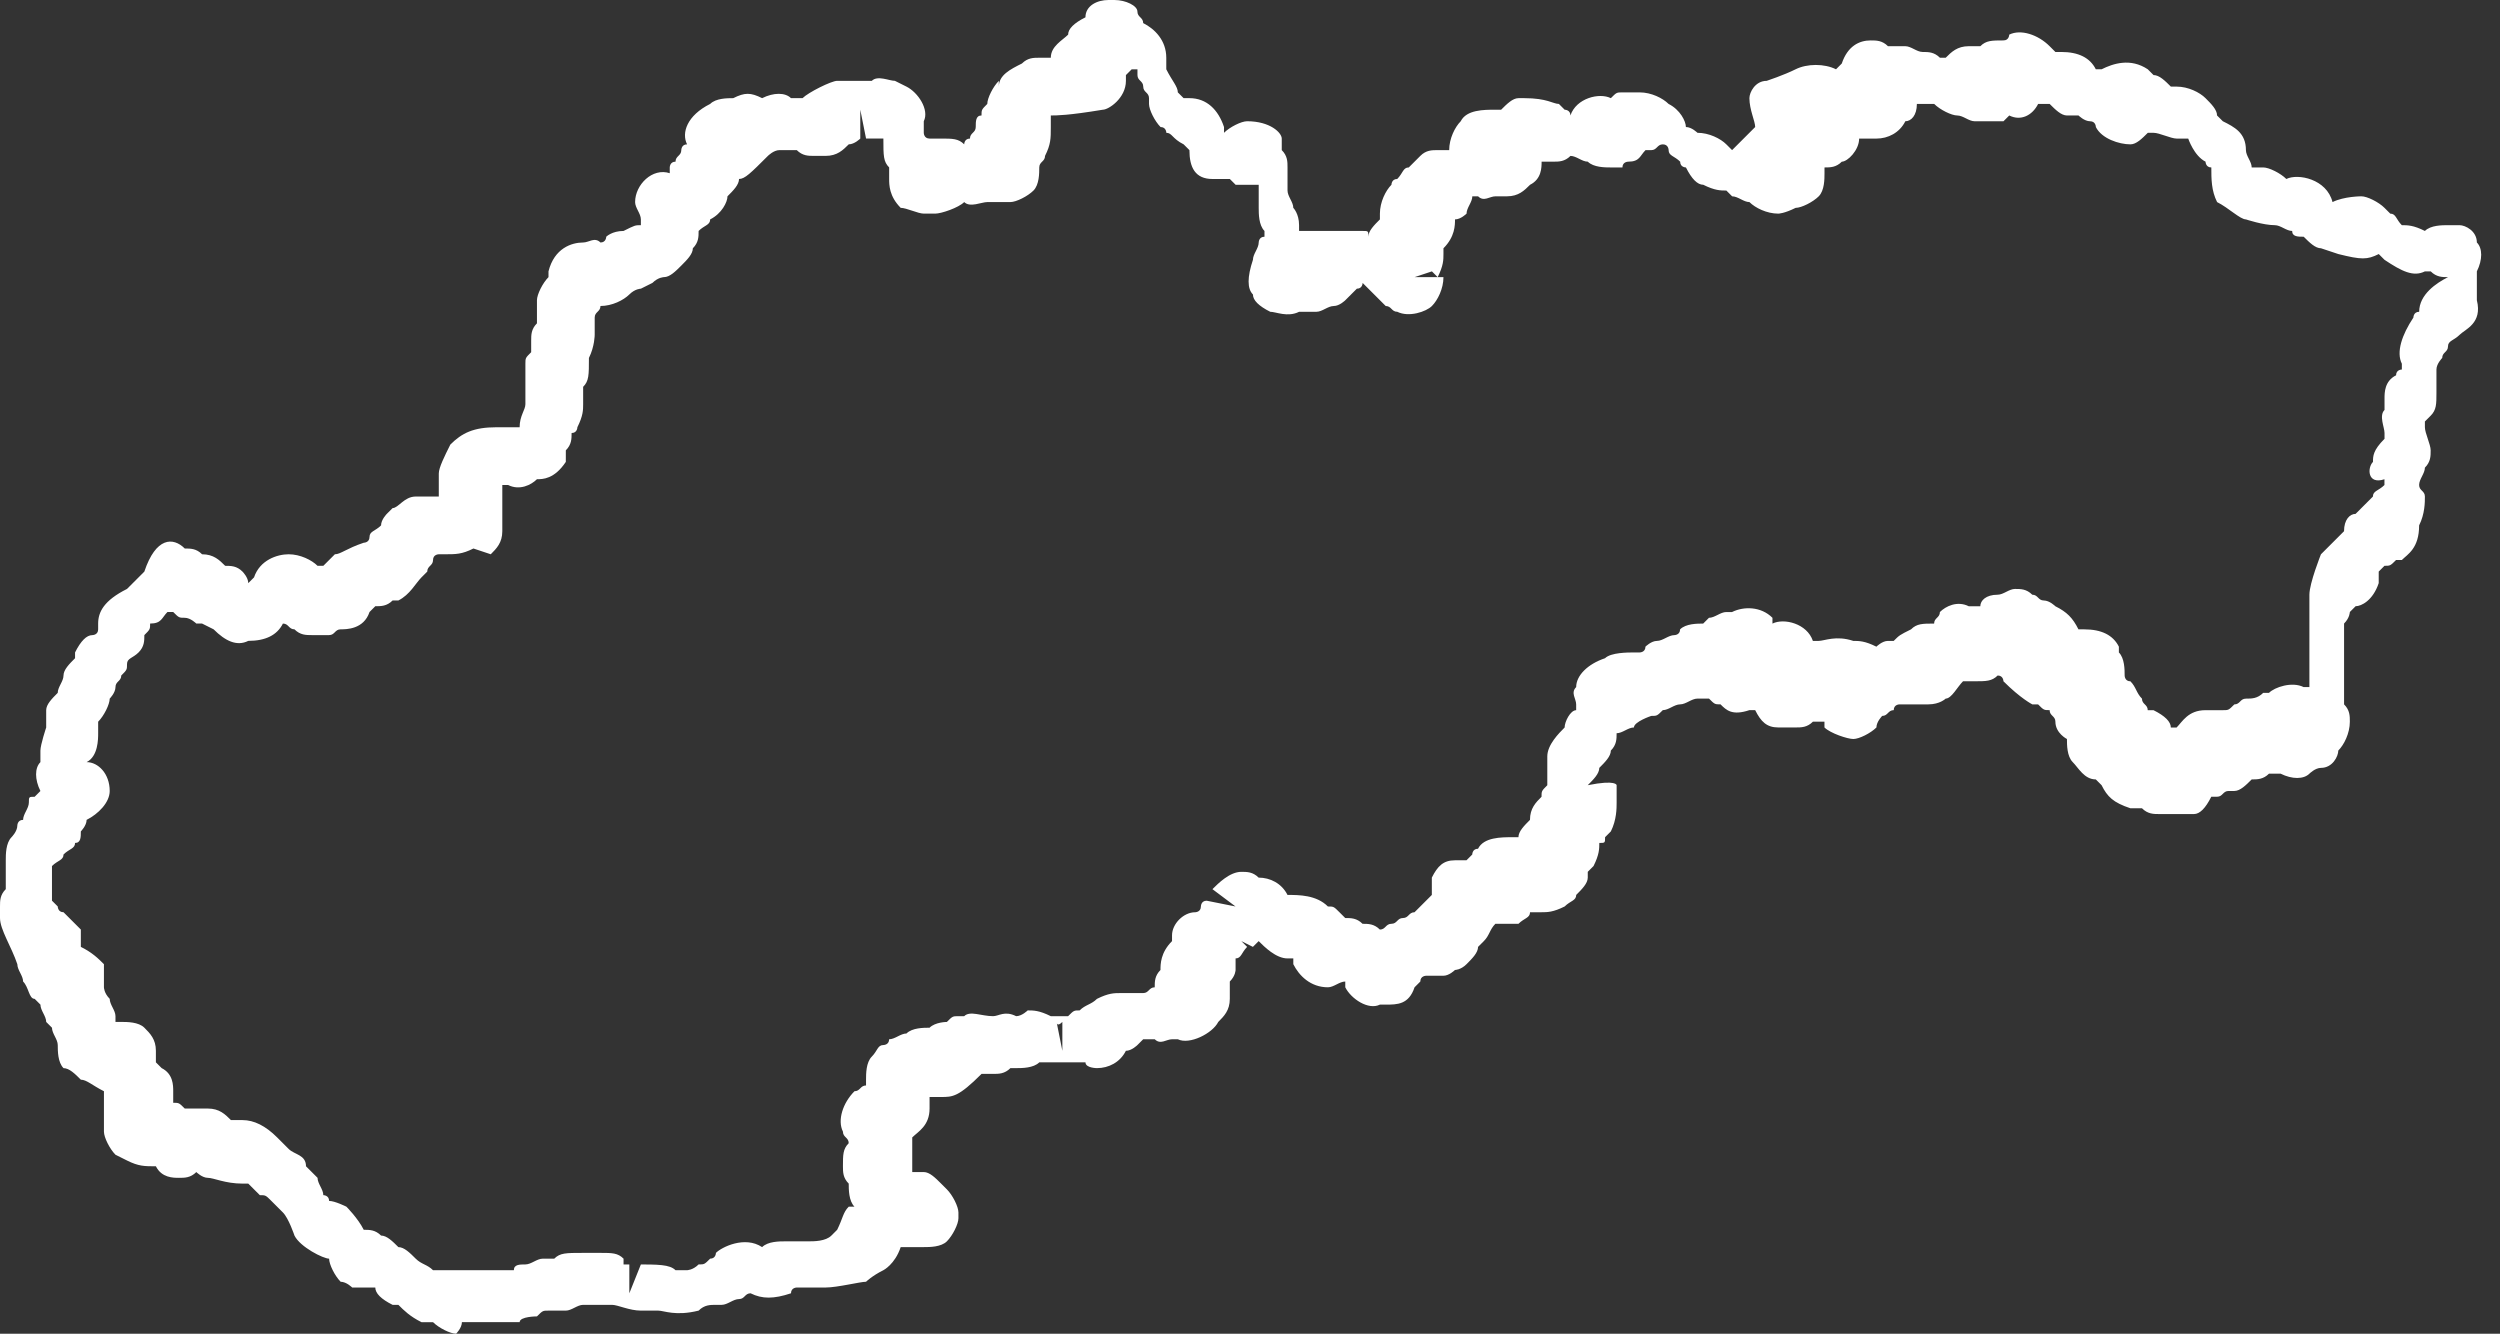 <?xml version="1.0" encoding="utf-8"?>
<!-- Generator: Adobe Illustrator 17.1.0, SVG Export Plug-In . SVG Version: 6.00 Build 0)  -->
<!DOCTYPE svg PUBLIC "-//W3C//DTD SVG 1.1//EN" "http://www.w3.org/Graphics/SVG/1.1/DTD/svg11.dtd">
<svg version="1.1" id="Layer_1" xmlns="http://www.w3.org/2000/svg" xmlns:xlink="http://www.w3.org/1999/xlink" x="0px" y="0px"
	 viewBox="0 0 43.3 23.1" enable-background="new 0 0 43.3 23.1" xml:space="preserve">
<rect x="0" y="0" width="43.3" height="23.1" fill="#333333" stroke="none"/>
<g>
	<path fill="#FFFFFF" d="M7.9,23.1c-0.1,0-0.3-0.1-0.4-0.2c0,0-0.1,0-0.1,0c0,0-0.1,0-0.1,0c-0.2-0.1-0.3-0.2-0.4-0.3
		c0,0-0.1,0-0.1,0c-0.2-0.1-0.3-0.2-0.3-0.3c-0.1,0-0.3,0-0.4,0c0,0-0.1-0.1-0.2-0.1c-0.1-0.1-0.2-0.3-0.2-0.4c0,0,0,0,0,0
		c-0.1,0-0.5-0.2-0.6-0.4c0,0-0.1-0.3-0.2-0.4c-0.1-0.1-0.1-0.1-0.2-0.2c-0.1-0.1-0.1-0.1-0.2-0.1c0,0-0.1-0.1-0.2-0.2
		c0,0,0,0-0.1,0c-0.3,0-0.5-0.1-0.6-0.1c-0.1,0-0.2-0.1-0.2-0.1c0,0,0,0,0,0c-0.1,0.1-0.2,0.1-0.3,0.1c-0.1,0-0.3,0-0.4-0.2l0,0
		c-0.2,0-0.3,0-0.5-0.1l-0.2-0.1c-0.1-0.1-0.2-0.3-0.2-0.4c0,0,0,0,0,0c0,0,0-0.1,0-0.1c0-0.1,0-0.2,0-0.3c0,0,0-0.1,0-0.1
		c0,0,0-0.1,0-0.1c0,0,0,0,0,0c0,0,0,0,0-0.1c-0.2-0.1-0.3-0.2-0.4-0.2c-0.1-0.1-0.2-0.2-0.3-0.2c-0.1-0.1-0.1-0.3-0.1-0.4
		c0-0.1-0.1-0.2-0.1-0.3c0,0-0.1-0.1-0.1-0.1c0-0.1-0.1-0.2-0.1-0.3c-0.1-0.1-0.1-0.1-0.1-0.1c-0.1,0-0.1-0.2-0.2-0.3
		c0-0.1-0.1-0.2-0.1-0.3C0.2,16.4,0,16.1,0,15.9c0,0,0-0.1,0-0.2c0-0.1,0-0.2,0.1-0.3c0-0.1,0-0.2,0-0.3c0-0.1,0-0.2,0-0.2
		c0-0.1,0-0.3,0.1-0.4c0,0,0.1-0.1,0.1-0.2c0,0,0-0.1,0.1-0.1c0-0.1,0.1-0.2,0.1-0.3c0-0.1,0-0.1,0.1-0.1c0,0,0.1-0.1,0.1-0.1
		c-0.1-0.2-0.1-0.4,0-0.5l0-0.2c0-0.1,0.1-0.4,0.1-0.4c0,0,0,0,0,0c0,0,0,0,0,0l0-0.1c0-0.1,0-0.2,0-0.2c0-0.1,0.1-0.2,0.2-0.3
		c0-0.1,0.1-0.2,0.1-0.3c0-0.1,0.1-0.2,0.2-0.3c0,0,0,0,0,0c0-0.1,0-0.1,0-0.1c0.1-0.2,0.2-0.3,0.3-0.3c0,0,0.1,0,0.1-0.1
		c0,0,0,0,0,0c0,0,0-0.1,0-0.1c0-0.2,0.1-0.4,0.5-0.6c0.1-0.1,0.1-0.1,0.2-0.2c0,0,0.1-0.1,0.1-0.1C2.7,9.3,3,9.3,3.2,9.5l0,0
		c0.1,0,0.2,0,0.3,0.1c0.2,0,0.3,0.1,0.4,0.2c0.1,0,0.2,0,0.3,0.1c0,0,0.1,0.1,0.1,0.2c0,0,0.1-0.1,0.1-0.1C4.5,9.7,4.8,9.6,5,9.6
		c0.2,0,0.4,0.1,0.5,0.2c0,0,0.1,0,0.1,0c0.1-0.1,0.1-0.1,0.2-0.2C5.9,9.6,6,9.5,6.3,9.4c0,0,0.1,0,0.1-0.1c0-0.1,0.1-0.1,0.2-0.2
		c0-0.1,0.1-0.2,0.1-0.2c0,0,0,0,0.1-0.1C6.9,8.8,7,8.6,7.2,8.6c0,0,0.1,0,0.2,0c0,0,0.1,0,0.2,0c0,0,0,0,0,0c0-0.1,0-0.1,0-0.1
		l0-0.1c0-0.1,0-0.2,0-0.2c0-0.1,0.1-0.3,0.2-0.5C8,7.5,8.2,7.4,8.6,7.4c0.1,0,0.3,0,0.4,0c0,0,0,0,0,0c0,0,0,0,0,0l0,0
		C9,7.2,9.1,7.1,9.1,7c0-0.1,0-0.1,0-0.2c0-0.1,0-0.1,0-0.2c0-0.1,0-0.2,0-0.3c0-0.1,0-0.1,0.1-0.2c0-0.1,0-0.1,0-0.2
		c0-0.1,0-0.2,0.1-0.3c0-0.1,0-0.1,0-0.2l0-0.2c0-0.1,0.1-0.3,0.2-0.4c0,0,0-0.1,0-0.1c0,0,0,0,0,0c0,0,0,0,0,0
		c0.1-0.4,0.4-0.5,0.6-0.5c0.1,0,0.2-0.1,0.3,0c0.1,0,0.1-0.1,0.1-0.1c0,0,0.1-0.1,0.3-0.1C11,3.9,11,3.9,11.1,3.9c0,0,0-0.1,0-0.1
		c0-0.1-0.1-0.2-0.1-0.3c0-0.3,0.3-0.6,0.6-0.5c0,0,0,0,0,0c0,0,0,0,0-0.1c0,0,0-0.1,0.1-0.1c0-0.1,0.1-0.1,0.1-0.2
		c0,0,0-0.1,0.1-0.1c-0.1-0.2,0-0.5,0.4-0.7c0.1-0.1,0.3-0.1,0.4-0.1c0.2-0.1,0.3-0.1,0.5,0c0.2-0.1,0.4-0.1,0.5,0
		c0.1,0,0.2,0,0.2,0c0.1-0.1,0.5-0.3,0.6-0.3c0,0,0.1,0,0.2,0c0,0,0.1,0,0.1,0c0.2,0,0.2,0,0.2,0c0,0,0.1,0,0.1,0
		c0.1-0.1,0.3,0,0.4,0c0,0,0.2,0.1,0.2,0.1c0.2,0.1,0.4,0.4,0.3,0.6c0,0,0,0,0,0.1c0,0,0,0.1,0,0.1c0,0,0,0,0,0c0,0,0,0.1,0.1,0.1
		c0,0,0.1,0,0.1,0c0,0,0.1,0,0.1,0c0.2,0,0.3,0,0.4,0.1c0,0,0-0.1,0.1-0.1c0-0.1,0.1-0.1,0.1-0.2c0-0.1,0-0.2,0.1-0.2
		c0-0.1,0-0.1,0.1-0.2c0-0.1,0.1-0.3,0.2-0.4c0,0,0,0,0,0.1c0-0.2,0.2-0.3,0.4-0.4C17.8,1,17.9,1,18,1c0,0,0.1,0,0.2,0
		c0-0.2,0.2-0.3,0.3-0.4c0,0,0,0,0,0c0-0.1,0.1-0.2,0.3-0.3C18.8,0.1,19,0,19.2,0c0,0,0.1,0,0.1,0c0.2,0,0.4,0.1,0.4,0.2
		c0,0.1,0.1,0.1,0.1,0.2c0.2,0.1,0.4,0.3,0.4,0.6c0,0,0,0.2,0,0.2c0.1,0.2,0.2,0.3,0.2,0.4c0,0,0,0,0.1,0.1c0,0,0.1,0,0.1,0
		c0.3,0,0.5,0.2,0.6,0.5c0,0,0,0.1,0,0.1c0.1-0.1,0.3-0.2,0.4-0.2c0,0,0,0,0,0c0.4,0,0.6,0.2,0.6,0.3c0,0,0,0.2,0,0.2l0,0
		c0.1,0.1,0.1,0.2,0.1,0.3c0,0.1,0,0.3,0,0.4c0,0,0,0,0,0c0,0.1,0.1,0.2,0.1,0.3c0,0,0.1,0.1,0.1,0.3c0,0,0,0.1,0,0.1
		C22.8,4,23,4,23.1,4c0,0,0.1,0,0.1,0c0.2,0,0.3,0,0.4,0c0.1,0,0.1,0,0.1,0.1c0,0,0,0,0,0c0-0.1,0.1-0.2,0.2-0.3c0,0,0-0.1,0-0.1
		c0-0.2,0.1-0.4,0.2-0.5c0,0,0-0.1,0.1-0.1c0,0,0,0,0,0c0.1-0.1,0.1-0.2,0.2-0.2c0.1-0.1,0.1-0.1,0.2-0.2c0.1-0.1,0.2-0.1,0.3-0.1
		c0,0,0.1,0,0.1,0c0,0,0,0,0,0c0,0,0.1,0,0.1,0c0-0.2,0.1-0.4,0.2-0.5c0.1-0.2,0.4-0.2,0.6-0.2c0,0,0.1,0,0.1,0
		c0.1-0.1,0.2-0.2,0.3-0.2c0,0,0.1,0,0.1,0c0.4,0,0.5,0.1,0.6,0.1c0,0,0.1,0.1,0.1,0.1c0,0,0.1,0,0.1,0.1c0,0,0,0,0,0
		c0.1-0.3,0.5-0.4,0.7-0.3c0.1-0.1,0.1-0.1,0.2-0.1c0.1,0,0.2,0,0.3,0c0.2,0,0.4,0.1,0.5,0.2c0.2,0.1,0.3,0.3,0.3,0.4c0,0,0,0,0,0
		c0.1,0,0.2,0.1,0.2,0.1c0.2,0,0.4,0.1,0.5,0.2c0,0,0.1,0.1,0.1,0.1c0,0,0,0,0,0c0,0,0,0,0.1-0.1c0,0,0.1-0.1,0.1-0.1
		c0.1-0.1,0.1-0.1,0.2-0.2c0-0.1-0.1-0.3-0.1-0.5c0-0.1,0.1-0.3,0.3-0.3c0,0,0.3-0.1,0.5-0.2c0.2-0.1,0.5-0.1,0.7,0c0,0,0,0,0,0
		c0,0,0.1-0.1,0.1-0.1c0.1-0.3,0.3-0.4,0.5-0.4c0.1,0,0.2,0,0.3,0.1c0,0,0.2,0,0.2,0c0,0,0.1,0,0.1,0c0.1,0,0.2,0.1,0.3,0.1
		c0.1,0,0.2,0,0.3,0.1c0,0,0,0,0.1,0c0.1-0.1,0.2-0.2,0.4-0.2c0,0,0.1,0,0.1,0c0,0,0.1,0,0.1,0c0.1-0.1,0.2-0.1,0.4-0.1
		c0.1,0,0.1-0.1,0.1-0.1c0.2-0.1,0.5,0,0.7,0.2c0,0,0,0,0.1,0.1c0,0,0.1,0,0.1,0c0.3,0,0.5,0.1,0.6,0.3c0,0,0,0,0.1,0
		c0.2-0.1,0.5-0.2,0.8,0c0,0,0,0,0.1,0.1c0.1,0,0.2,0.1,0.3,0.2c0,0,0,0,0,0c0,0,0.1,0,0.1,0c0.2,0,0.4,0.1,0.5,0.2
		c0.1,0.1,0.2,0.2,0.2,0.3c0,0,0.1,0.1,0.1,0.1c0.2,0.1,0.4,0.2,0.4,0.5c0,0.1,0.1,0.2,0.1,0.3c0,0,0,0,0,0c0.1,0,0.1,0,0.1,0
		c0,0,0.1,0,0.1,0c0.1,0,0.3,0.1,0.4,0.2c0.2-0.1,0.7,0,0.8,0.4c0,0,0,0,0,0c0,0,0,0,0,0c0.2-0.1,0.5-0.1,0.5-0.1
		c0.1,0,0.3,0.1,0.4,0.2c0,0,0.1,0.1,0.1,0.1c0.1,0,0.1,0.1,0.2,0.2c0.1,0,0.2,0,0.4,0.1c0.1-0.1,0.3-0.1,0.4-0.1c0,0,0.1,0,0.1,0
		c0.1,0,0.1,0,0.1,0c0.1,0,0.3,0.1,0.3,0.3c0.1,0.1,0.1,0.3,0,0.5c0,0.3,0,0.4,0,0.5c0.1,0.4-0.2,0.5-0.3,0.6
		c-0.1,0.1-0.2,0.1-0.2,0.2c0,0.1-0.1,0.1-0.1,0.2c0,0,0,0,0,0c0,0-0.1,0.1-0.1,0.2c0,0.1,0,0.2,0,0.3c0,0,0,0.1,0,0.1
		c0,0.2,0,0.3-0.1,0.4c0,0-0.1,0.1-0.1,0.1c0,0,0,0.1,0,0.1c0,0.1,0.1,0.3,0.1,0.4c0,0.1,0,0.2-0.1,0.3c0,0.1-0.1,0.2-0.1,0.3
		c0,0.1,0.1,0.1,0.1,0.2c0,0.1,0,0.3-0.1,0.5c0,0.4-0.2,0.5-0.3,0.6c0,0,0,0-0.1,0c-0.1,0.1-0.1,0.1-0.2,0.1c0,0-0.1,0.1-0.1,0.1
		c0,0.1,0,0.1,0,0.2c-0.1,0.3-0.3,0.4-0.4,0.4c0,0,0,0-0.1,0.1c0,0,0,0.1-0.1,0.2l0,0.3c0,0.1,0,0.5,0,0.6c0,0.1,0,0.3,0,0.5l0,0
		c0.1,0.1,0.1,0.2,0.1,0.3c0,0.2-0.1,0.4-0.2,0.5c0,0.1-0.1,0.3-0.3,0.3c-0.1,0-0.2,0.1-0.2,0.1c0,0,0,0,0,0c-0.1,0.1-0.3,0.1-0.5,0
		c-0.1,0-0.1,0-0.2,0c-0.1,0.1-0.2,0.1-0.3,0.1l0,0c-0.1,0.1-0.2,0.2-0.3,0.2c0,0-0.1,0-0.1,0c-0.1,0-0.1,0.1-0.2,0.1l-0.1,0
		c0,0,0,0,0,0c-0.1,0.2-0.2,0.3-0.3,0.3l-0.1,0c-0.1,0-0.3,0-0.4,0c0,0,0,0-0.1,0c-0.1,0-0.2,0-0.3-0.1c-0.1,0-0.1,0-0.2,0
		c-0.3-0.1-0.4-0.2-0.5-0.4c0,0,0,0-0.1-0.1c-0.2,0-0.3-0.2-0.4-0.3c-0.1-0.1-0.1-0.3-0.1-0.4c0,0-0.2-0.1-0.2-0.3
		c0-0.1-0.1-0.1-0.1-0.2c-0.1,0-0.1,0-0.2-0.1c-0.1,0-0.1,0-0.1,0c0,0-0.2-0.1-0.5-0.4c0,0,0-0.1-0.1-0.1c0,0,0,0,0,0
		c-0.1,0.1-0.2,0.1-0.4,0.1c0,0,0,0,0,0c-0.1,0-0.1,0-0.2,0c-0.1,0.1-0.2,0.3-0.3,0.3c0,0-0.1,0.1-0.3,0.1c0,0-0.1,0-0.1,0l-0.1,0
		c0,0-0.1,0-0.1,0c0,0,0,0,0,0c-0.1,0-0.1,0-0.2,0c0,0-0.1,0-0.1,0.1c-0.1,0-0.1,0.1-0.2,0.1c0,0-0.1,0.1-0.1,0.2
		c-0.1,0.1-0.3,0.2-0.4,0.2c-0.1,0-0.4-0.1-0.5-0.2c0,0,0,0,0-0.1c-0.1,0-0.1,0-0.2,0c-0.1,0.1-0.2,0.1-0.3,0.1c0,0-0.2,0-0.3,0
		c-0.2,0-0.3-0.1-0.4-0.3c0,0,0,0-0.1,0c-0.3,0.1-0.4,0-0.5-0.1c-0.1,0-0.1,0-0.2-0.1c0,0-0.1,0-0.1,0c0,0-0.1,0-0.1,0
		c-0.1,0-0.2,0.1-0.3,0.1c-0.1,0-0.2,0.1-0.3,0.1c0,0,0,0,0,0c-0.1,0.1-0.1,0.1-0.2,0.1c0,0-0.3,0.1-0.3,0.2c-0.1,0-0.2,0.1-0.3,0.1
		c0,0.1,0,0.2-0.1,0.3c0,0,0,0,0,0c0,0.1-0.1,0.2-0.2,0.3c0,0.1-0.1,0.2-0.2,0.3C28,13.5,28,13.6,28,13.6c0,0.1,0,0.2,0,0.3l0,0
		c0,0.1,0,0.3-0.1,0.5c0,0-0.1,0.1-0.1,0.1c0,0.1,0,0.1-0.1,0.1c0,0.1,0,0.2-0.1,0.4c0,0-0.1,0.1-0.1,0.1c0,0,0,0.1,0,0.1
		c0,0.1-0.1,0.2-0.2,0.3c0,0.1-0.1,0.1-0.2,0.2c-0.2,0.1-0.3,0.1-0.4,0.1c-0.1,0-0.1,0-0.2,0c0,0.1-0.1,0.1-0.2,0.2
		C26.2,16,26.1,16,25.9,16c-0.1,0.1-0.1,0.2-0.2,0.3c0,0-0.1,0.1-0.1,0.1c0,0,0,0,0,0c0,0.1-0.1,0.2-0.2,0.3
		c-0.1,0.1-0.2,0.1-0.2,0.1c0,0-0.1,0.1-0.2,0.1c-0.1,0-0.2,0-0.3,0c0,0-0.1,0-0.1,0.1c0,0,0,0,0,0c0,0,0,0-0.1,0.1c0,0,0,0,0,0
		c-0.1,0.3-0.3,0.3-0.5,0.3c0,0-0.1,0-0.1,0c-0.2,0.1-0.5-0.1-0.6-0.3c0,0,0,0,0-0.1c0,0,0,0,0,0c0,0,0,0,0,0
		c-0.1,0-0.2,0.1-0.3,0.1c-0.3,0-0.5-0.2-0.6-0.4c0,0,0,0,0-0.1c0,0,0,0,0,0c0,0-0.1,0-0.1,0c-0.2,0-0.4-0.2-0.5-0.3
		c-0.1,0.1-0.1,0.1-0.1,0.1l-0.2-0.1c0,0,0,0,0,0c0,0,0,0,0,0l-0.3-0.2l0.3,0.2c0,0,0,0,0,0c0,0,0,0,0,0l0.1,0.1
		c-0.1,0.1-0.1,0.2-0.2,0.2c0,0,0,0,0,0c0,0.1,0,0.1,0,0.2c0,0,0,0.1-0.1,0.2c0,0,0,0,0,0c0,0.1,0,0.2,0,0.3c0,0.2-0.1,0.3-0.2,0.4
		c-0.1,0.2-0.5,0.4-0.7,0.3c0,0,0,0,0,0c0,0,0,0-0.1,0c-0.1,0-0.2,0.1-0.3,0c0,0-0.1,0-0.1,0l-0.1,0l-0.1,0.1c0,0-0.1,0.1-0.2,0.1
		c-0.1,0.2-0.3,0.3-0.5,0.3c0,0-0.2,0-0.2-0.1l-0.3,0c0,0-0.1,0-0.2,0c0,0-0.1,0-0.1,0c0,0-0.1,0-0.2,0c-0.1,0.1-0.3,0.1-0.4,0.1
		c0,0-0.1,0-0.1,0c-0.1,0.1-0.2,0.1-0.3,0.1c0,0-0.1,0-0.1,0l-0.1,0C16.6,19,16.5,19,16.3,19c0,0,0,0-0.1,0c0,0,0,0-0.1,0
		c0,0,0,0,0,0.1c0,0,0,0.1,0,0.1c0,0.3-0.2,0.4-0.3,0.5c0,0,0,0.1,0,0.1c0,0.1,0,0.3,0,0.3l0,0.1c0,0,0,0,0,0c0,0,0,0.1,0,0.1
		c0,0,0,0,0.1,0l0.1,0c0.1,0,0.2,0.1,0.3,0.2l0.1,0.1c0.1,0.1,0.2,0.3,0.2,0.4v0.1c0,0.1-0.1,0.3-0.2,0.4c-0.1,0.1-0.3,0.1-0.4,0.1
		c0,0-0.2,0-0.3,0l-0.1,0c-0.1,0.3-0.3,0.4-0.3,0.4c-0.2,0.1-0.3,0.2-0.3,0.2c-0.1,0-0.5,0.1-0.7,0.1l-0.2,0c-0.1,0-0.2,0-0.3,0
		c0,0-0.1,0-0.1,0.1c-0.3,0.1-0.5,0.1-0.7,0c-0.1,0-0.1,0.1-0.2,0.1c-0.1,0-0.2,0.1-0.3,0.1l-0.1,0c-0.1,0-0.2,0-0.3,0.1
		c-0.4,0.1-0.6,0-0.7,0c0,0,0,0-0.1,0c0,0-0.1,0-0.1,0c0,0-0.1,0-0.1,0c-0.2,0-0.4-0.1-0.5-0.1c0,0-0.1,0-0.1,0c0,0-0.1,0-0.1,0
		c0,0-0.2,0-0.3,0c-0.1,0-0.2,0.1-0.3,0.1c-0.1,0-0.2,0-0.3,0c-0.1,0-0.1,0-0.2,0.1c0,0-0.3,0-0.3,0.1c-0.1,0-0.3,0-0.4,0
		c0,0-0.2,0-0.2,0c-0.1,0-0.3,0-0.4,0C8,23,7.9,23.1,7.9,23.1z M10.9,21.9l0,0.5l0.2-0.5C11.1,21.9,11,21.9,10.9,21.9z M8.1,22
		c0,0,0.1,0,0.1,0l0.1,0C8.4,22,8.5,22,8.6,22c0,0,0.1,0,0.1,0c0,0,0.1,0,0.2,0c0-0.1,0.1-0.1,0.2-0.1c0.1,0,0.2-0.1,0.3-0.1
		c0.1,0,0.2,0,0.2,0c0,0,0,0,0,0c0.1-0.1,0.2-0.1,0.5-0.1c0.1,0,0.3,0,0.3,0c0.2,0,0.3,0,0.4,0.1l0,0.1c0.1,0,0.2,0,0.2,0
		c0.4,0,0.6,0,0.7,0.1c0.1,0,0.1,0,0.2,0c0,0,0.1,0,0.2-0.1c0.1,0,0.1,0,0.2-0.1c0.1,0,0.1-0.1,0.1-0.1c0.1-0.1,0.5-0.3,0.8-0.1
		c0.1-0.1,0.3-0.1,0.4-0.1c0.2,0,0.3,0,0.4,0c0.1,0,0.3,0,0.4-0.1c0,0,0,0,0.1-0.1c0,0,0,0,0,0c0.1-0.2,0.1-0.3,0.2-0.4
		c0,0,0,0,0.1,0c-0.1-0.1-0.1-0.3-0.1-0.4c-0.1-0.1-0.1-0.2-0.1-0.3c0-0.2,0-0.3,0.1-0.4c0-0.1-0.1-0.1-0.1-0.2
		c-0.1-0.2,0-0.5,0.2-0.7c0.1,0,0.1-0.1,0.2-0.1c0,0,0-0.1,0-0.1c0-0.1,0-0.3,0.1-0.4c0.1-0.1,0.1-0.2,0.2-0.2c0,0,0.1,0,0.1-0.1
		c0.1,0,0.2-0.1,0.3-0.1c0.1-0.1,0.3-0.1,0.4-0.1c0.1-0.1,0.3-0.1,0.3-0.1c0,0,0,0,0,0c0.1-0.1,0.1-0.1,0.2-0.1c0,0,0,0,0.1,0
		c0,0,0,0,0,0c0,0,0,0,0,0c0.1-0.1,0.3,0,0.5,0c0,0,0,0,0,0c0.1,0,0.2-0.1,0.4,0c0.1,0,0.2-0.1,0.2-0.1c0.1,0,0.2,0,0.4,0.1v0l0.3,0
		c0.1-0.1,0.1-0.1,0.2-0.1c0.1-0.1,0.2-0.1,0.3-0.2c0.2-0.1,0.3-0.1,0.4-0.1c0,0,0,0,0.1,0c0.1,0,0.2,0,0.3,0c0.1,0,0.1-0.1,0.2-0.1
		c0-0.1,0-0.2,0.1-0.3c0-0.1,0-0.3,0.2-0.5c0,0,0,0,0-0.1c0-0.2,0.2-0.4,0.4-0.4c0,0,0.1,0,0.1-0.1c0,0,0-0.1,0.1-0.1l0.5,0.1
		l-0.4-0.3c0.1-0.1,0.3-0.3,0.5-0.3c0.1,0,0.2,0,0.3,0.1c0.2,0,0.4,0.1,0.5,0.3c0.2,0,0.5,0,0.7,0.2c0,0,0,0,0,0
		c0.1,0,0.1,0,0.2,0.1c0,0,0.1,0.1,0.1,0.1c0.1,0,0.2,0,0.3,0.1c0,0,0,0,0,0c0.1,0,0.2,0,0.3,0.1c0.1,0,0.1-0.1,0.2-0.1
		c0.1,0,0.1-0.1,0.2-0.1c0.1,0,0.1-0.1,0.2-0.1c0,0,0.1-0.1,0.1-0.1c0,0,0.1-0.1,0.1-0.1c0,0,0.1-0.1,0.1-0.1c0-0.1,0-0.2,0-0.3
		c0.1-0.2,0.2-0.3,0.4-0.3c0.1,0,0.2,0,0.2,0l0,0c0,0,0,0,0,0c0,0,0,0,0.1-0.1c0,0,0-0.1,0.1-0.1c0.1-0.2,0.4-0.2,0.6-0.2
		c0,0,0,0,0.1,0c0-0.1,0.1-0.2,0.2-0.3c0-0.2,0.1-0.3,0.2-0.4c0-0.1,0-0.1,0.1-0.2c0-0.1,0-0.2,0-0.2c0,0,0,0,0,0c0-0.1,0-0.2,0-0.3
		c0-0.2,0.2-0.4,0.3-0.5c0-0.1,0.1-0.3,0.2-0.3c0,0,0-0.1,0-0.1c0-0.1-0.1-0.2,0-0.3c0-0.2,0.2-0.4,0.5-0.5c0.1-0.1,0.4-0.1,0.5-0.1
		c0,0,0.1,0,0.1,0c0,0,0.1,0,0.1-0.1c0,0,0.1-0.1,0.2-0.1c0.1,0,0.2-0.1,0.3-0.1c0,0,0.1,0,0.1-0.1c0.1-0.1,0.3-0.1,0.4-0.1l0.1-0.1
		c0.1,0,0.2-0.1,0.3-0.1c0,0,0.1,0,0.1,0c0.2-0.1,0.5-0.1,0.7,0.1c0,0,0,0,0,0.1c0.2-0.1,0.6,0,0.7,0.3c0,0,0,0,0,0c0,0,0.1,0,0.1,0
		c0.1,0,0.3-0.1,0.6,0c0.1,0,0.2,0,0.4,0.1c0,0,0,0,0,0c0,0,0.1-0.1,0.2-0.1c0,0,0.1,0,0.1,0c0.1-0.1,0.1-0.1,0.3-0.2
		c0.1-0.1,0.2-0.1,0.4-0.1c0-0.1,0.1-0.1,0.1-0.2c0.1-0.1,0.3-0.2,0.5-0.1c0,0,0.1,0,0.2,0c0,0,0,0,0,0c0-0.1,0.1-0.2,0.3-0.2
		c0.1,0,0.2-0.1,0.3-0.1c0.1,0,0.2,0,0.3,0.1c0.1,0,0.1,0.1,0.2,0.1c0.1,0,0.2,0.1,0.2,0.1c0.2,0.1,0.3,0.2,0.4,0.4c0,0,0.1,0,0.1,0
		c0.3,0,0.5,0.1,0.6,0.3c0,0,0,0.1,0,0.1c0.1,0.1,0.1,0.3,0.1,0.4c0,0,0,0.1,0.1,0.1c0.1,0.1,0.1,0.2,0.2,0.3c0,0.1,0.1,0.1,0.1,0.2
		c0,0,0,0,0.1,0c0.2,0.1,0.3,0.2,0.3,0.3c0,0,0,0,0,0c0,0,0.1,0,0.1,0c0.1-0.1,0.2-0.3,0.5-0.3c0.1,0,0.1,0,0.2,0l0.1,0
		c0.1,0,0.1,0,0.2-0.1c0.1,0,0.1-0.1,0.2-0.1c0.1,0,0.2,0,0.3-0.1c0,0,0,0,0.1,0c0.1-0.1,0.4-0.2,0.6-0.1c0,0,0.1,0,0.1,0l0-0.1
		c0-0.2,0-0.6,0-0.6c0-0.1,0-0.5,0-0.5v-0.4c0-0.2,0.2-0.7,0.2-0.7c0.1-0.1,0.1-0.1,0.2-0.2c0.1-0.1,0.1-0.1,0.2-0.2
		c0-0.2,0.1-0.3,0.2-0.3c0,0,0.2-0.2,0.3-0.3c0-0.1,0.1-0.1,0.2-0.2c0,0,0-0.1,0-0.1C41,8.4,41,8.1,41.1,8c0-0.1,0-0.2,0.2-0.4
		c0,0,0-0.1,0-0.1c0-0.1-0.1-0.3,0-0.4c0-0.1,0-0.2,0-0.2c0-0.1,0-0.3,0.2-0.4c0-0.1,0.1-0.1,0.1-0.1c0,0,0,0,0-0.1
		c-0.1-0.2,0-0.5,0.2-0.8c0,0,0-0.1,0.1-0.1c0-0.3,0.3-0.5,0.5-0.6c0,0,0,0,0,0c-0.1,0-0.2,0-0.3-0.1c0,0,0,0-0.1,0
		c-0.2,0.1-0.4,0-0.7-0.2c0,0-0.1-0.1-0.1-0.1c-0.2,0.1-0.3,0.1-0.7,0l-0.3-0.1c-0.1,0-0.2-0.1-0.3-0.2c-0.1,0-0.2,0-0.2-0.1
		c-0.1,0-0.2-0.1-0.3-0.1c-0.2,0-0.5-0.1-0.5-0.1c-0.1,0-0.3-0.2-0.5-0.3c-0.1-0.2-0.1-0.4-0.1-0.6c0,0,0,0,0,0
		c-0.1,0-0.1-0.1-0.1-0.1c-0.2-0.1-0.3-0.4-0.3-0.4c0,0,0,0,0,0c-0.1,0-0.1,0-0.2,0c-0.1,0-0.3-0.1-0.4-0.1c0,0,0,0-0.1,0
		c-0.1,0.1-0.2,0.2-0.3,0.2c-0.2,0-0.5-0.1-0.6-0.3c0,0,0-0.1-0.1-0.1c0,0,0,0,0,0c-0.1,0-0.2-0.1-0.2-0.1c-0.1,0-0.2,0-0.2,0
		c-0.1,0-0.2-0.1-0.3-0.2c0,0,0,0,0,0c-0.1,0-0.2,0-0.2,0c0,0,0,0,0,0c-0.1,0.2-0.3,0.3-0.5,0.2c0,0-0.1,0.1-0.1,0.1
		c-0.1,0-0.2,0-0.2,0c-0.1,0-0.3,0-0.3,0c-0.1,0-0.2-0.1-0.3-0.1c-0.1,0-0.3-0.1-0.4-0.2c-0.1,0-0.1,0-0.2,0c0,0,0,0-0.1,0
		c0,0.2-0.1,0.3-0.2,0.3c-0.1,0.2-0.3,0.3-0.5,0.3c-0.1,0-0.2,0-0.3,0c0,0.2-0.2,0.4-0.3,0.4c-0.1,0.1-0.2,0.1-0.3,0.1c0,0,0,0,0,0
		c0,0,0,0,0,0.1c0,0.1,0,0.3-0.1,0.4c-0.1,0.1-0.3,0.2-0.4,0.2c-0.2,0.1-0.3,0.1-0.3,0.1c-0.2,0-0.4-0.1-0.5-0.2
		c-0.1,0-0.2-0.1-0.3-0.1c0,0,0,0-0.1-0.1c-0.1,0-0.2,0-0.4-0.1c-0.1,0-0.2-0.1-0.3-0.3c0,0-0.1,0-0.1-0.1c-0.1-0.1-0.2-0.1-0.2-0.2
		c0,0,0-0.1-0.1-0.1c-0.1,0-0.1,0.1-0.2,0.1c0,0-0.1,0-0.1,0c-0.1,0.1-0.1,0.2-0.3,0.2c0,0-0.1,0-0.1,0.1c-0.1,0-0.2,0-0.2,0
		c-0.1,0-0.3,0-0.4-0.1l0,0c-0.1,0-0.2-0.1-0.3-0.1c-0.1,0.1-0.2,0.1-0.3,0.1c0,0-0.1,0-0.1,0c0,0-0.1,0-0.1,0c0,0.1,0,0.3-0.2,0.4
		c-0.1,0.1-0.2,0.2-0.4,0.2c0,0-0.1,0-0.2,0c-0.1,0-0.2,0.1-0.3,0c0,0,0,0-0.1,0c0,0,0,0,0,0c0,0.1-0.1,0.2-0.1,0.3
		c0,0-0.1,0.1-0.2,0.1c0,0.1,0,0.3-0.2,0.5c0,0,0,0.1,0,0.1c0,0.1,0,0.2-0.1,0.4l-0.1-0.1l-0.3,0.1l0.5,0c0,0.2-0.1,0.4-0.2,0.5
		c-0.1,0.1-0.4,0.2-0.6,0.1c-0.1,0-0.1-0.1-0.2-0.1l-0.1-0.1c-0.1-0.1-0.2-0.2-0.3-0.3c0,0,0,0,0,0c0,0,0,0.1-0.1,0.1
		c0,0-0.1,0.1-0.2,0.2c0,0-0.1,0.1-0.2,0.1c-0.1,0-0.2,0.1-0.3,0.1c-0.1,0-0.2,0-0.3,0c-0.2,0.1-0.4,0-0.5,0
		c-0.2-0.1-0.3-0.2-0.3-0.3c-0.1-0.1-0.1-0.3,0-0.6c0-0.1,0.1-0.2,0.1-0.3l0,0c0,0,0-0.1,0.1-0.1c0,0,0,0,0-0.1
		c-0.1-0.1-0.1-0.3-0.1-0.4c0-0.1,0-0.1,0-0.2l0,0c0-0.1,0-0.1,0-0.2c-0.1,0-0.3,0-0.4,0c0,0-0.1-0.1-0.1-0.1c0,0-0.3,0-0.3,0
		c-0.3,0-0.4-0.2-0.4-0.5c0,0,0,0,0,0c0,0-0.1-0.1-0.1-0.1c-0.2-0.1-0.2-0.2-0.3-0.2c0,0,0-0.1-0.1-0.1c-0.1-0.1-0.2-0.3-0.2-0.4
		c0,0,0,0,0-0.1c0-0.1-0.1-0.1-0.1-0.2c0-0.1-0.1-0.1-0.1-0.2c0,0,0,0,0-0.1c0,0-0.1,0-0.1,0c0,0-0.1,0.1-0.1,0.1c0,0,0,0,0,0.1
		c0,0.3-0.3,0.5-0.4,0.5C18.5,2,18.3,2,18.2,2c0,0,0,0,0,0c0,0,0,0.1,0,0.1c0,0,0,0,0,0.1c0,0,0,0,0,0c0,0.2,0,0.3-0.1,0.5
		c0,0.1-0.1,0.1-0.1,0.2c0,0.1,0,0.3-0.1,0.4c-0.1,0.1-0.3,0.2-0.4,0.2c0,0-0.1,0-0.1,0c-0.1,0-0.2,0-0.3,0c-0.1,0-0.3,0.1-0.4,0
		c0,0,0,0,0,0c-0.1,0.1-0.4,0.2-0.5,0.2c0,0-0.1,0-0.1,0c0,0,0,0,0,0c0,0-0.1,0-0.1,0c-0.1,0-0.3-0.1-0.4-0.1
		c-0.2-0.2-0.2-0.4-0.2-0.5c0-0.1,0-0.1,0-0.2c-0.1-0.1-0.1-0.2-0.1-0.5c0,0,0,0,0,0c0,0-0.1,0-0.3,0l-0.1-0.5l0,0.5
		c0,0-0.1,0.1-0.2,0.1c-0.1,0.1-0.2,0.2-0.4,0.2c0,0-0.1,0-0.2,0c-0.1,0-0.2,0-0.3-0.1c-0.1,0-0.2,0-0.2,0c0,0-0.1,0-0.1,0
		c0,0,0,0,0,0c-0.1,0-0.2,0.1-0.2,0.1c0,0,0,0,0,0C13,3,12.9,3.1,12.8,3.1c0,0.1-0.1,0.2-0.2,0.3c0,0.1-0.1,0.3-0.3,0.4
		c0,0.1-0.1,0.1-0.2,0.2c0,0.1,0,0.2-0.1,0.3c0,0,0,0,0,0c0,0.1-0.1,0.2-0.2,0.3c-0.1,0.1-0.2,0.2-0.3,0.2c0,0-0.1,0-0.2,0.1
		l-0.2,0.1c0,0-0.1,0-0.2,0.1c-0.1,0.1-0.3,0.2-0.5,0.2c0,0,0,0,0,0c0,0.1-0.1,0.1-0.1,0.2c0,0,0,0,0,0c0,0.1,0,0.2,0,0.3
		c0,0,0,0.2-0.1,0.4c0,0.3,0,0.4-0.1,0.5c0,0.1,0,0.1,0,0.1c0,0,0,0.1,0,0.2c0,0.1,0,0.2-0.1,0.4c0,0,0,0.1-0.1,0.1l0,0
		c0,0.1,0,0.2-0.1,0.3L9.8,8C9.6,8.3,9.4,8.3,9.3,8.3C9.2,8.4,9,8.5,8.8,8.4c0,0-0.1,0-0.1,0l0,0.1c0,0.1,0,0.2,0,0.3
		c0,0,0,0.1,0,0.2l0,0.2c0,0.2-0.1,0.3-0.2,0.4L8.2,9.5C8,9.6,7.9,9.6,7.7,9.6c0,0-0.1,0-0.1,0c0,0-0.1,0-0.1,0.1L7.5,9.7
		c0,0.1-0.1,0.1-0.1,0.2c0,0-0.1,0.1-0.1,0.1c-0.1,0.1-0.2,0.3-0.4,0.4c0,0-0.1,0-0.1,0c-0.1,0.1-0.2,0.1-0.3,0.1l0,0
		c0,0-0.1,0.1-0.1,0.1c-0.1,0.3-0.4,0.3-0.5,0.3c0,0,0,0,0,0c-0.1,0-0.1,0.1-0.2,0.1C5.6,11,5.5,11,5.4,11c-0.1,0-0.2,0-0.3-0.1
		c-0.1,0-0.1-0.1-0.2-0.1c0,0,0,0,0,0c-0.1,0.2-0.3,0.3-0.6,0.3c-0.2,0.1-0.4,0-0.6-0.2c0,0-0.2-0.1-0.2-0.1c0,0,0,0,0,0
		c0,0-0.1,0-0.1,0c0,0-0.1-0.1-0.2-0.1c-0.1,0-0.1,0-0.2-0.1c-0.1,0,0,0-0.1,0c-0.1,0.1-0.1,0.2-0.3,0.2c0,0.1,0,0.1-0.1,0.2
		c0,0.1,0,0.2-0.1,0.3c-0.1,0.1-0.2,0.1-0.2,0.2c0,0,0,0,0,0c0,0.1,0,0.1-0.1,0.2c0,0.1-0.1,0.1-0.1,0.2c0,0.1-0.1,0.2-0.1,0.2
		c0,0.1-0.1,0.3-0.2,0.4c0,0,0,0,0,0c0,0.1,0,0.1,0,0.2c0,0.1,0,0.4-0.2,0.5v0v0c0.2,0,0.4,0.2,0.4,0.5c0,0.2-0.2,0.4-0.4,0.5
		c0,0.1-0.1,0.2-0.1,0.2c0,0.1,0,0.2-0.1,0.2c0,0.1-0.1,0.1-0.2,0.2c0,0.1-0.1,0.1-0.2,0.2c0,0,0,0,0,0c0,0.1,0,0.2,0,0.3
		c0,0,0,0,0,0c0,0.1,0,0.2,0,0.3c0,0,0.1,0.1,0.1,0.1c0,0,0,0.1,0.1,0.1c0.1,0.1,0.2,0.2,0.3,0.3c0,0.1,0,0.2,0,0.3
		c0.2,0.1,0.3,0.2,0.4,0.3c0,0.1,0,0.2,0,0.4c0,0,0,0,0,0c0,0,0,0.1,0.1,0.2c0,0.1,0.1,0.2,0.1,0.3c0,0,0,0.1,0,0.1c0,0,0,0,0,0
		c0,0,0,0,0,0c0,0,0,0,0,0l0.1,0c0.1,0,0.3,0,0.4,0.1c0.1,0.1,0.2,0.2,0.2,0.4c0,0,0,0,0,0.1c0,0,0,0,0,0.1c0,0,0.1,0.1,0.1,0.1
		C3,18.6,3,18.8,3,18.9c0,0,0,0.1,0,0.1c0,0,0,0.1,0,0.1c0,0,0,0,0,0c0.1,0,0.1,0,0.2,0.1c0,0,0,0,0,0c0,0,0,0,0,0
		c0.1,0,0.2,0,0.4,0c0.2,0,0.3,0.1,0.4,0.2c0.1,0,0.1,0,0.2,0c0.2,0,0.4,0.1,0.6,0.3c0,0,0.2,0.2,0.2,0.2c0.1,0.1,0.3,0.1,0.3,0.3
		c0.1,0.1,0.2,0.2,0.2,0.2c0,0.1,0.1,0.2,0.1,0.3c0,0,0.1,0,0.1,0.1c0.1,0,0.3,0.1,0.3,0.1c0,0,0.2,0.2,0.3,0.4c0.1,0,0.2,0,0.3,0.1
		c0.1,0,0.2,0.1,0.3,0.2c0.1,0,0.2,0.1,0.3,0.2c0.1,0.1,0.2,0.1,0.3,0.2C7.8,22,7.9,22,8.1,22C8,22,8,22,8.1,22z M18.3,17.7l0.1,0.5
		v-0.5C18.3,17.8,18.3,17.7,18.3,17.7z M31.3,1.8l0,0.5l0-0.3c0,0,0,0,0,0c0,0,0,0,0,0l0-0.1l0,0l0,0L31.3,1.8L31.3,1.8
		C31.3,1.8,31.3,1.8,31.3,1.8z"/>
</g>
</svg>
